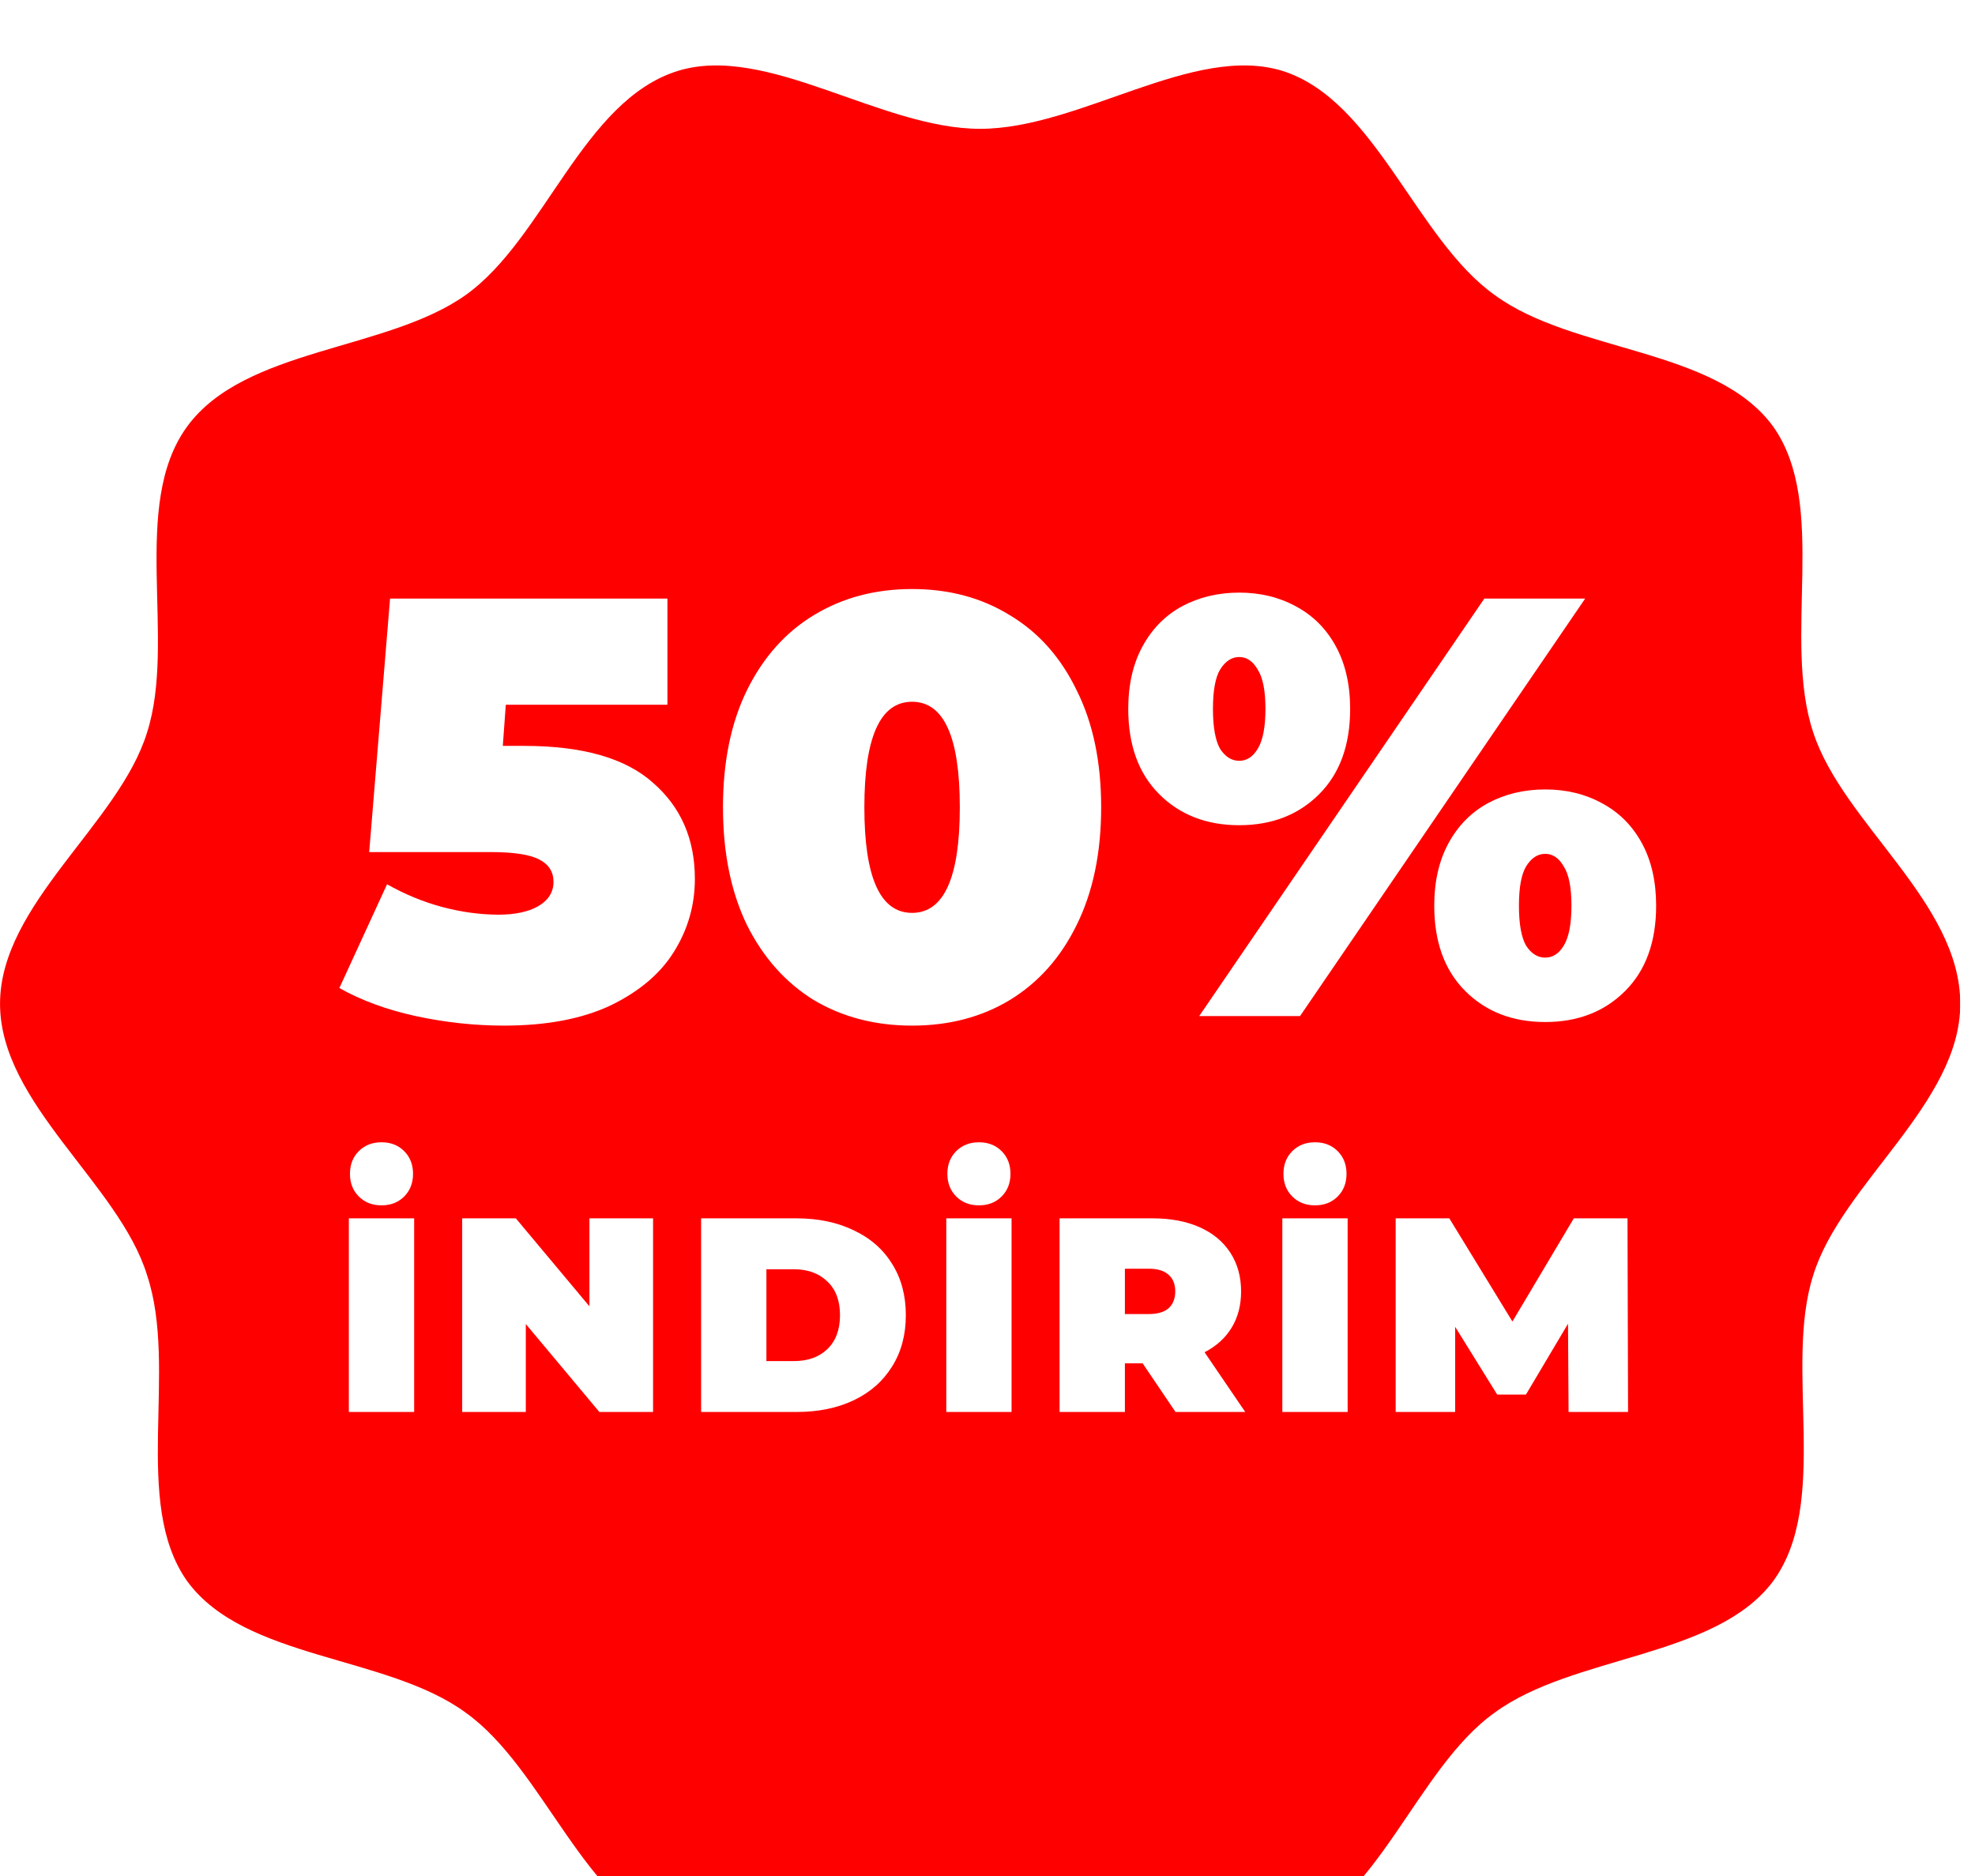 <svg width="60" height="57" viewBox="0 0 60 57" fill="none" xmlns="http://www.w3.org/2000/svg">
<g clip-path="url(#clip0_604_7769)">
<g filter="url(#filter0_d_604_7769)">
<path d="M0.001 28.5C0.001 25.469 3.617 23.023 4.467 20.258C5.371 17.44 3.936 13.346 5.69 10.953C7.445 8.561 11.752 8.667 14.145 6.965C16.537 5.264 17.707 1.063 20.578 0.159C23.29 -0.691 26.746 1.914 29.777 1.914C32.808 1.914 36.264 -0.691 38.976 0.159C41.794 1.063 43.017 5.264 45.41 6.965C47.802 8.72 52.109 8.561 53.864 10.953C55.565 13.346 54.13 17.387 55.087 20.258C55.991 23.023 59.553 25.416 59.553 28.5C59.553 31.531 55.938 33.977 55.087 36.742C54.183 39.56 55.618 43.654 53.864 46.047C52.109 48.386 47.802 48.28 45.41 50.035C43.017 51.736 41.847 55.937 38.976 56.84C36.211 57.744 32.808 55.086 29.777 55.086C26.746 55.086 23.29 57.691 20.578 56.84C17.76 55.937 16.537 51.736 14.145 50.035C11.752 48.28 7.445 48.439 5.69 46.047C3.989 43.654 5.424 39.613 4.467 36.742C3.617 33.977 0.001 31.531 0.001 28.5Z" fill="#FF0000"/>
</g>
<g filter="url(#filter1_d_604_7769)">
<path d="M15.927 20.414C17.703 20.414 19.008 20.788 19.842 21.538C20.687 22.274 21.11 23.247 21.11 24.455C21.11 25.252 20.899 25.989 20.476 26.666C20.065 27.33 19.425 27.874 18.555 28.297C17.685 28.708 16.604 28.913 15.311 28.913C14.417 28.913 13.523 28.816 12.629 28.623C11.747 28.43 10.974 28.146 10.31 27.771L11.759 24.618C12.291 24.92 12.847 25.15 13.427 25.307C14.018 25.464 14.592 25.542 15.148 25.542C15.643 25.542 16.042 25.458 16.344 25.289C16.658 25.108 16.815 24.86 16.815 24.546C16.815 24.244 16.676 24.02 16.398 23.875C16.121 23.718 15.619 23.64 14.894 23.64H11.216L11.85 15.938H20.276V19.164H15.366L15.275 20.414H15.927ZM27.709 28.913C26.585 28.913 25.589 28.653 24.719 28.134C23.861 27.602 23.184 26.841 22.689 25.85C22.206 24.848 21.964 23.658 21.964 22.28C21.964 20.903 22.206 19.719 22.689 18.729C23.184 17.726 23.861 16.965 24.719 16.445C25.589 15.914 26.585 15.648 27.709 15.648C28.832 15.648 29.823 15.914 30.681 16.445C31.551 16.965 32.227 17.726 32.711 18.729C33.206 19.719 33.453 20.903 33.453 22.28C33.453 23.658 33.206 24.848 32.711 25.85C32.227 26.841 31.551 27.602 30.681 28.134C29.823 28.653 28.832 28.913 27.709 28.913ZM27.709 25.488C28.675 25.488 29.159 24.419 29.159 22.28C29.159 20.142 28.675 19.073 27.709 19.073C26.742 19.073 26.259 20.142 26.259 22.28C26.259 24.419 26.742 25.488 27.709 25.488ZM37.647 22.824C36.656 22.824 35.846 22.51 35.218 21.882C34.59 21.254 34.276 20.39 34.276 19.29C34.276 18.553 34.421 17.919 34.711 17.388C35.001 16.856 35.399 16.451 35.907 16.174C36.426 15.896 37.006 15.757 37.647 15.757C38.287 15.757 38.861 15.896 39.368 16.174C39.888 16.451 40.292 16.856 40.582 17.388C40.872 17.919 41.017 18.553 41.017 19.29C41.017 20.39 40.703 21.254 40.075 21.882C39.447 22.51 38.637 22.824 37.647 22.824ZM45.094 15.938H48.157L39.495 28.623H36.432L45.094 15.938ZM37.647 20.867C37.876 20.867 38.063 20.746 38.208 20.505C38.365 20.251 38.444 19.846 38.444 19.29C38.444 18.735 38.365 18.336 38.208 18.094C38.063 17.841 37.876 17.714 37.647 17.714C37.417 17.714 37.224 17.841 37.067 18.094C36.922 18.336 36.849 18.735 36.849 19.29C36.849 19.846 36.922 20.251 37.067 20.505C37.224 20.746 37.417 20.867 37.647 20.867ZM46.943 28.804C45.952 28.804 45.143 28.49 44.514 27.862C43.886 27.234 43.572 26.37 43.572 25.271C43.572 24.534 43.717 23.899 44.007 23.368C44.297 22.836 44.696 22.431 45.203 22.154C45.723 21.876 46.303 21.737 46.943 21.737C47.583 21.737 48.157 21.876 48.664 22.154C49.184 22.431 49.589 22.836 49.879 23.368C50.169 23.899 50.313 24.534 50.313 25.271C50.313 26.37 49.999 27.234 49.371 27.862C48.743 28.49 47.934 28.804 46.943 28.804ZM46.943 26.847C47.172 26.847 47.36 26.726 47.505 26.485C47.662 26.231 47.74 25.826 47.74 25.271C47.74 24.715 47.662 24.316 47.505 24.075C47.36 23.821 47.172 23.694 46.943 23.694C46.713 23.694 46.52 23.821 46.363 24.075C46.218 24.316 46.145 24.715 46.145 25.271C46.145 25.826 46.218 26.231 46.363 26.485C46.52 26.726 46.713 26.847 46.943 26.847Z" fill="white"/>
</g>
<g filter="url(#filter2_d_604_7769)">
<path d="M10.598 34.891H12.582V40.774H10.598V34.891ZM11.59 34.496C11.31 34.496 11.08 34.407 10.901 34.227C10.721 34.048 10.632 33.818 10.632 33.538C10.632 33.258 10.721 33.028 10.901 32.849C11.08 32.669 11.31 32.58 11.59 32.58C11.87 32.58 12.1 32.669 12.279 32.849C12.458 33.028 12.548 33.258 12.548 33.538C12.548 33.818 12.458 34.048 12.279 34.227C12.1 34.407 11.87 34.496 11.59 34.496ZM19.84 34.891V40.774H18.209L15.974 38.102V40.774H14.041V34.891H15.671L17.907 37.564V34.891H19.84ZM21.3 34.891H24.199C24.855 34.891 25.432 35.012 25.931 35.252C26.435 35.488 26.825 35.827 27.099 36.27C27.379 36.712 27.519 37.233 27.519 37.833C27.519 38.432 27.379 38.953 27.099 39.396C26.825 39.839 26.435 40.181 25.931 40.421C25.432 40.657 24.855 40.774 24.199 40.774H21.3V34.891ZM24.115 39.228C24.541 39.228 24.88 39.108 25.132 38.867C25.39 38.62 25.519 38.275 25.519 37.833C25.519 37.39 25.39 37.048 25.132 36.807C24.88 36.561 24.541 36.438 24.115 36.438H23.283V39.228H24.115ZM28.748 34.891H30.731V40.774H28.748V34.891ZM29.74 34.496C29.459 34.496 29.23 34.407 29.05 34.227C28.871 34.048 28.781 33.818 28.781 33.538C28.781 33.258 28.871 33.028 29.05 32.849C29.23 32.669 29.459 32.58 29.74 32.58C30.02 32.58 30.249 32.669 30.429 32.849C30.608 33.028 30.698 33.258 30.698 33.538C30.698 33.818 30.608 34.048 30.429 34.227C30.249 34.407 30.02 34.496 29.74 34.496ZM34.712 39.295H34.174V40.774H32.19V34.891H35.023C35.566 34.891 36.04 34.981 36.443 35.16C36.847 35.339 37.158 35.597 37.376 35.933C37.595 36.27 37.704 36.662 37.704 37.11C37.704 37.53 37.609 37.897 37.418 38.211C37.228 38.525 36.953 38.774 36.594 38.959L37.83 40.774H35.712L34.712 39.295ZM35.704 37.11C35.704 36.892 35.636 36.723 35.502 36.606C35.367 36.482 35.166 36.421 34.897 36.421H34.174V37.799H34.897C35.166 37.799 35.367 37.74 35.502 37.623C35.636 37.499 35.704 37.328 35.704 37.11ZM38.957 34.891H40.941V40.774H38.957V34.891ZM39.949 34.496C39.669 34.496 39.439 34.407 39.26 34.227C39.081 34.048 38.991 33.818 38.991 33.538C38.991 33.258 39.081 33.028 39.26 32.849C39.439 32.669 39.669 32.58 39.949 32.58C40.229 32.58 40.459 32.669 40.638 32.849C40.817 33.028 40.907 33.258 40.907 33.538C40.907 33.818 40.817 34.048 40.638 34.227C40.459 34.407 40.229 34.496 39.949 34.496ZM47.653 40.774L47.636 38.093L46.358 40.245H45.484L44.207 38.186V40.774H42.4V34.891H44.03L45.947 38.026L47.812 34.891H49.443L49.46 40.774H47.653Z" fill="white"/>
</g>
</g>
<defs>
<filter id="filter0_d_604_7769" x="-9.999" y="-8.011" width="79.552" height="77.039" filterUnits="userSpaceOnUse" color-interpolation-filters="sRGB">
<feFlood flood-opacity="0" result="BackgroundImageFix"/>
<feColorMatrix in="SourceAlpha" type="matrix" values="0 0 0 0 0 0 0 0 0 0 0 0 0 0 0 0 0 0 127 0" result="hardAlpha"/>
<feOffset dy="2"/>
<feGaussianBlur stdDeviation="5"/>
<feComposite in2="hardAlpha" operator="out"/>
<feColorMatrix type="matrix" values="0 0 0 0 0 0 0 0 0 0 0 0 0 0 0 0 0 0 0.05 0"/>
<feBlend mode="normal" in2="BackgroundImageFix" result="effect1_dropShadow_604_7769"/>
<feBlend mode="normal" in="SourceGraphic" in2="effect1_dropShadow_604_7769" result="shape"/>
</filter>
<filter id="filter1_d_604_7769" x="8.061" y="15.648" width="44.502" height="17.763" filterUnits="userSpaceOnUse" color-interpolation-filters="sRGB">
<feFlood flood-opacity="0" result="BackgroundImageFix"/>
<feColorMatrix in="SourceAlpha" type="matrix" values="0 0 0 0 0 0 0 0 0 0 0 0 0 0 0 0 0 0 127 0" result="hardAlpha"/>
<feOffset dy="2.249"/>
<feGaussianBlur stdDeviation="1.125"/>
<feComposite in2="hardAlpha" operator="out"/>
<feColorMatrix type="matrix" values="0 0 0 0 0 0 0 0 0 0 0 0 0 0 0 0 0 0 0.25 0"/>
<feBlend mode="normal" in2="BackgroundImageFix" result="effect1_dropShadow_604_7769"/>
<feBlend mode="normal" in="SourceGraphic" in2="effect1_dropShadow_604_7769" result="shape"/>
</filter>
<filter id="filter2_d_604_7769" x="8.471" y="32.58" width="43.116" height="12.448" filterUnits="userSpaceOnUse" color-interpolation-filters="sRGB">
<feFlood flood-opacity="0" result="BackgroundImageFix"/>
<feColorMatrix in="SourceAlpha" type="matrix" values="0 0 0 0 0 0 0 0 0 0 0 0 0 0 0 0 0 0 127 0" result="hardAlpha"/>
<feOffset dy="2.127"/>
<feGaussianBlur stdDeviation="1.063"/>
<feComposite in2="hardAlpha" operator="out"/>
<feColorMatrix type="matrix" values="0 0 0 0 0 0 0 0 0 0 0 0 0 0 0 0 0 0 0.25 0"/>
<feBlend mode="normal" in2="BackgroundImageFix" result="effect1_dropShadow_604_7769"/>
<feBlend mode="normal" in="SourceGraphic" in2="effect1_dropShadow_604_7769" result="shape"/>
</filter>
<clipPath id="clip0_604_7769">
<rect width="59.552" height="57" fill="white"/>
</clipPath>
</defs>
</svg>
